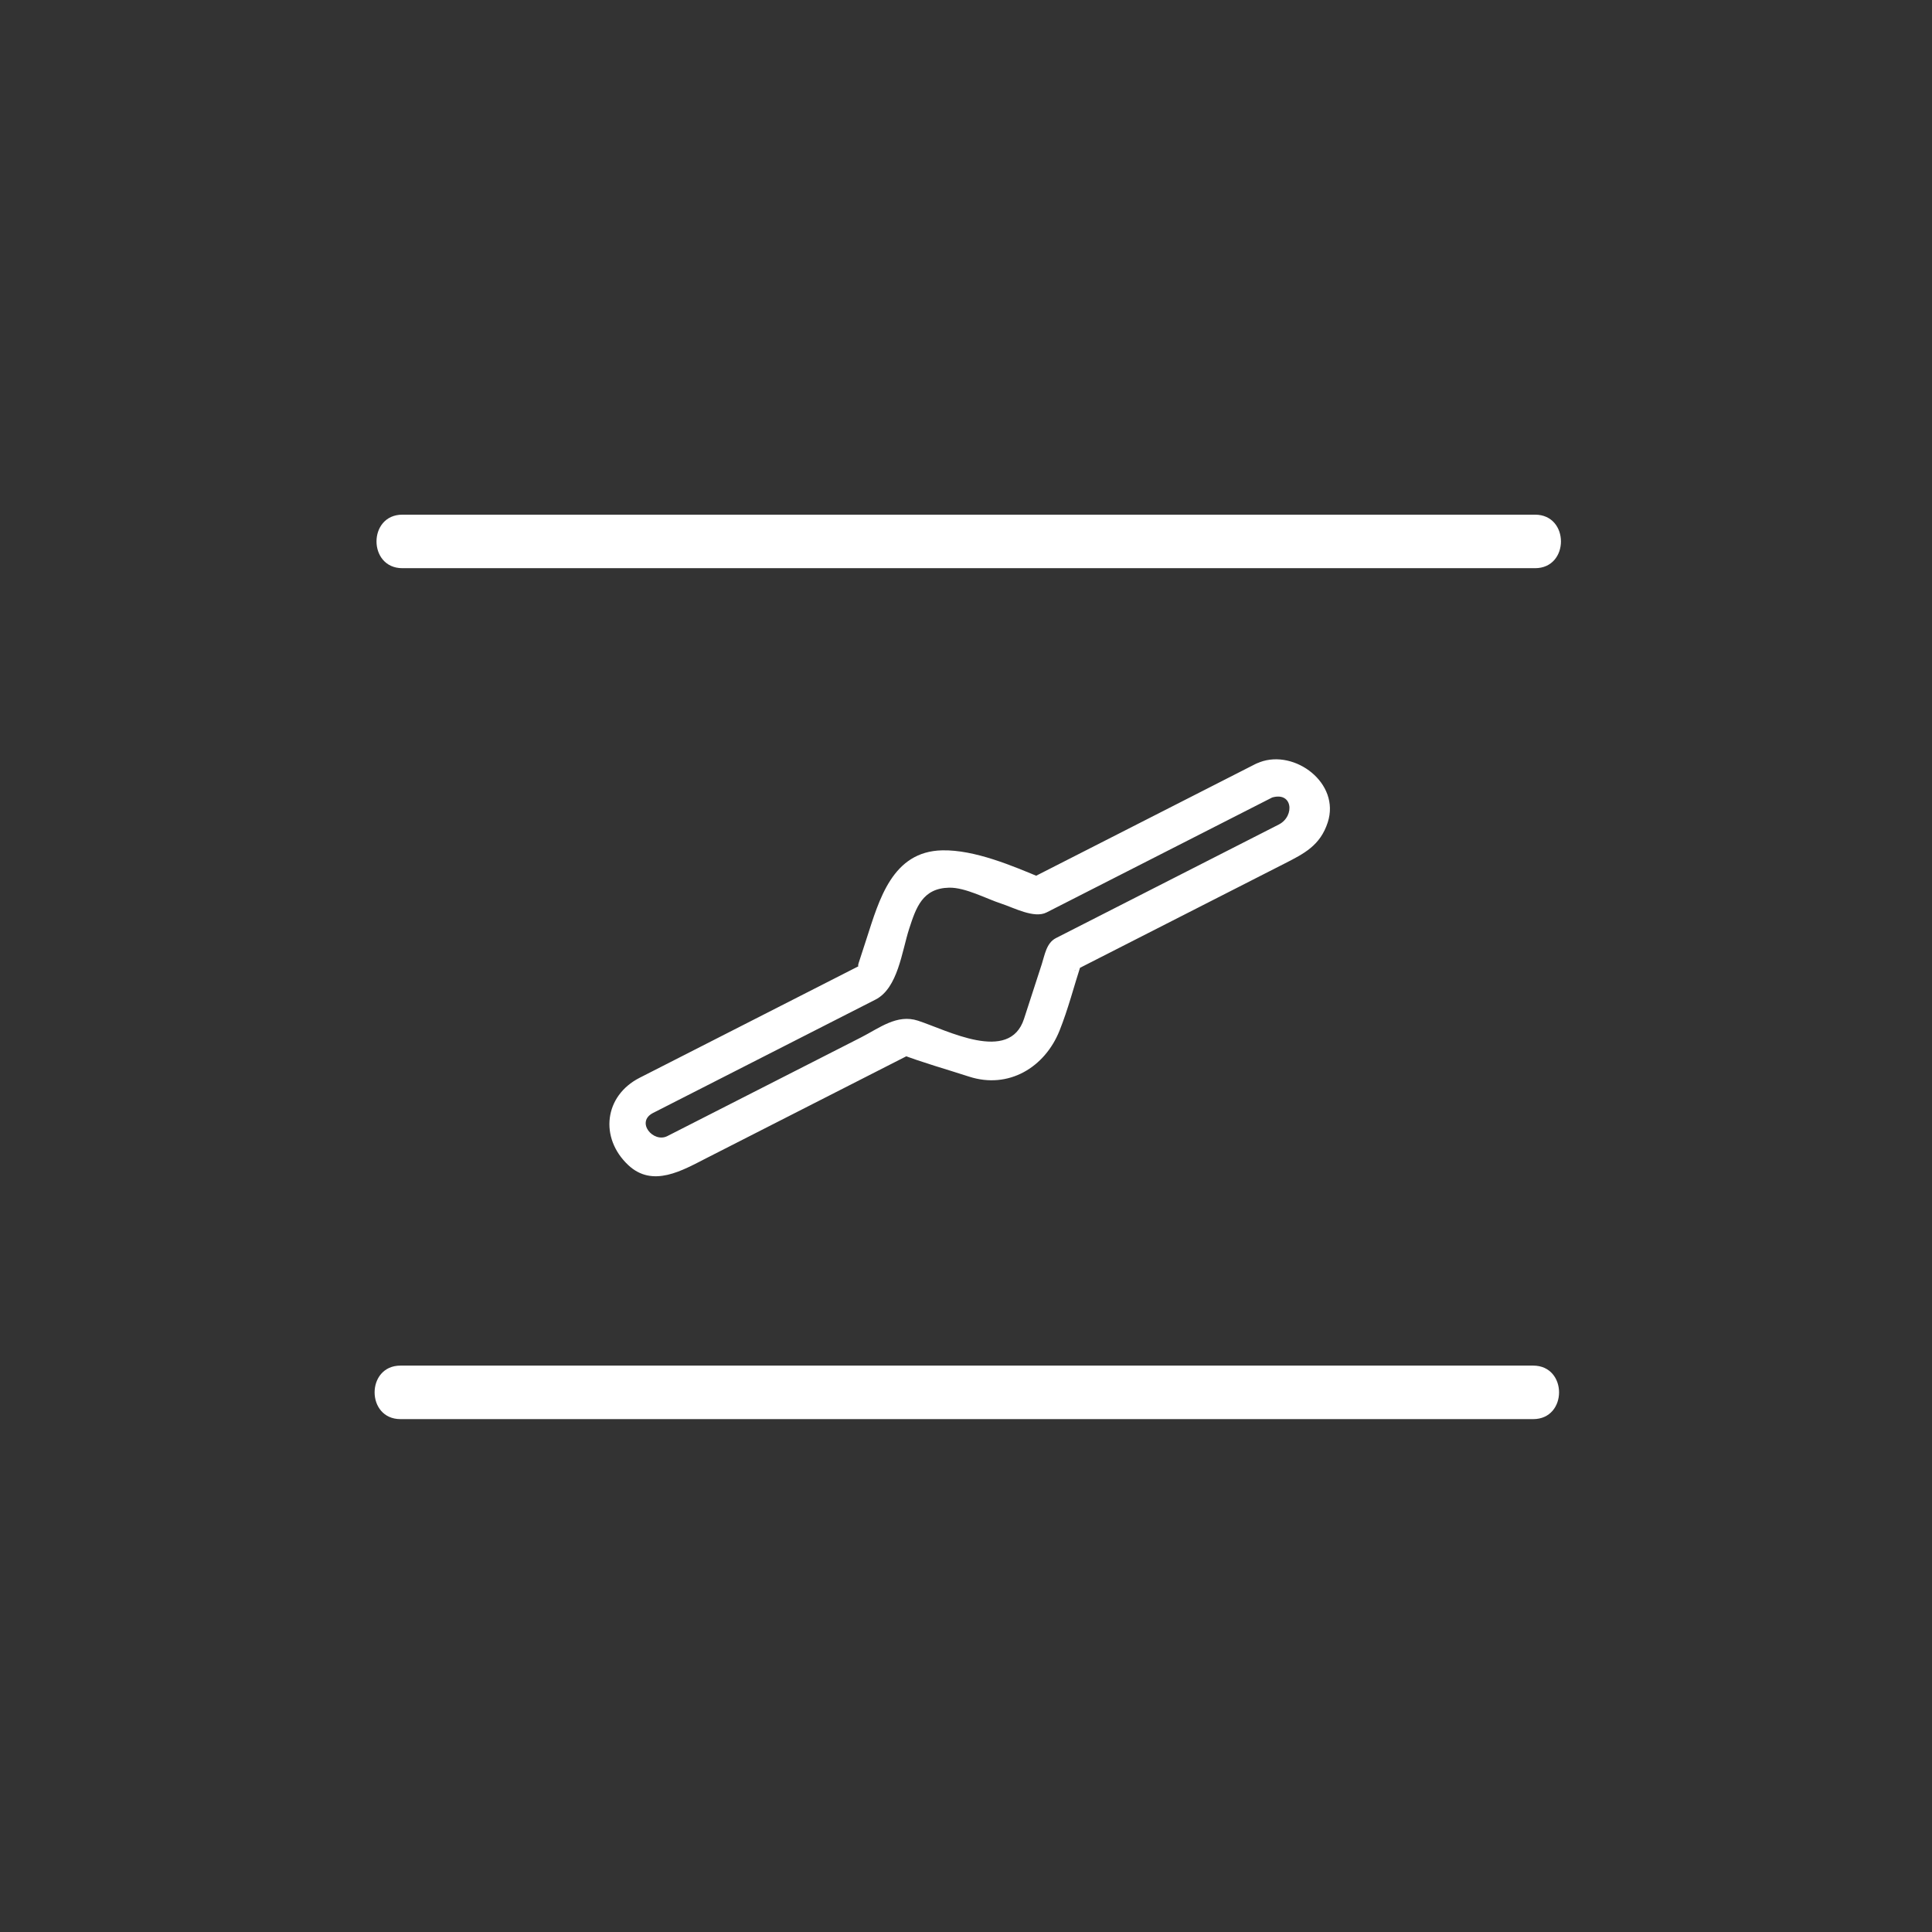 <?xml version="1.0" encoding="iso-8859-1"?>
<!-- Generator: Adobe Illustrator 16.0.0, SVG Export Plug-In . SVG Version: 6.00 Build 0)  -->
<!DOCTYPE svg PUBLIC "-//W3C//DTD SVG 1.1//EN" "http://www.w3.org/Graphics/SVG/1.1/DTD/svg11.dtd">
<svg version="1.1" xmlns="http://www.w3.org/2000/svg" xmlns:xlink="http://www.w3.org/1999/xlink" x="0px" y="0px" width="361px"
	 height="361px" viewBox="0 0 361 361" style="enable-background:new 0 0 361 361;" xml:space="preserve">
<rect x="0" y="0" width="361" height="361" fill="#333333" stroke="none"/>
<g id="sani_x5F_valve_x5F_70">
	<g id="Abluft_15_" style="display:none;">
		<g style="display:inline;">
			<g>
				<path style="fill:#FFFFFF;" d="M90.131,268.935c0.141-0.066,0.282-0.133,0.422-0.198c1.179-0.488,2.357-0.977,3.536-1.465
					c-6.018,0-12.036,0-18.053,0c1.179,0.488,2.357,0.977,3.536,1.465c0.767,0.665,0.424-1.665,0.424-2.077c0-2.507,0-5.013,0-7.52
					c0-7.579,0-15.157,0-22.736s0-15.157,0-22.736c0-2.369,0-4.738,0-7.107c0-0.437,0.345-3.153-0.424-2.487
					c-1.179,0.488-2.357,0.977-3.536,1.465c6.018,0,12.036,0,18.053,0c-1.179-0.488-2.357-0.977-3.536-1.465
					c-0.767-0.663-0.422,1.659-0.422,2.075c0,2.265,0,4.529,0,6.794c0,7.488,0,14.978,0,22.466
					C90.131,246.583,90.131,257.759,90.131,268.935c0,6.448,10,6.448,10,0c0-11.176,0-22.352,0-33.527c0-7.488,0-14.978,0-22.466
					c0-3.59,0.782-8.555-0.321-12.082c-2.383-7.625-12.185-5.322-18.511-5.322c-2.303,0-5.692-0.544-7.787,0.683
					c-2.972,1.741-3.517,5.187-3.517,8.354c0,12.917,0,25.835,0,38.753c0,6.194,0,12.39,0,18.584c0,2.992-0.592,7.108,0.321,10.037
					c2.209,7.083,9.781,5.323,15.712,5.323c2.599,0,5.199,0,7.798,0c4.756,0,5.979-4.474,6.305-8.337
					C100.674,262.506,90.67,262.558,90.131,268.935z"/>
			</g>
		</g>
		<g style="display:inline;">
			<g>
				<path style="fill:#FFFFFF;" d="M93.053,190.655c22.023,16.833,44.047,33.665,66.071,50.498c0-2.878,0-5.757,0-8.635
					c-22.024,16.833-44.048,33.665-66.071,50.498c2.508,1.439,5.016,2.878,7.523,4.317c0-33.665,0-67.331,0-100.996
					c0-6.449-10-6.449-10,0c0,33.665,0,67.331,0,100.996c0,3.436,4.397,6.707,7.523,4.317
					c22.024-16.833,44.048-33.665,66.071-50.498c3.178-2.429,3.178-6.206,0-8.635c-22.023-16.833-44.047-33.665-66.071-50.498
					C92.974,178.103,88.003,186.796,93.053,190.655z"/>
			</g>
		</g>
	</g>
	<g>
		<g>
			<path style="fill:#FFFFFF;" d="M234.589,142.756c-14.192,7.23-28.385,14.461-42.577,21.691c0.899-0.118,1.798-0.235,2.697-0.353
				c-5.505-2.314-12.601-5.329-18.639-5.206c-9.355,0.19-11.796,9.261-14.131,16.447c-0.494,1.519-0.987,3.038-1.48,4.557
				c-0.493,1.517,0.85,0.199,0.81,0.219c-1.696,0.864-3.393,1.729-5.089,2.593c-6.733,3.432-13.467,6.863-20.201,10.294
				c-5.488,2.797-10.976,5.593-16.464,8.39c-6.62,3.373-7.533,11.217-2.137,16.302c4.591,4.327,10.157,0.985,14.666-1.312
				c6.58-3.353,13.16-6.706,19.74-10.059c6.366-3.243,12.732-6.487,19.099-9.73c-0.899,0.117-1.798,0.235-2.697,0.353
				c4.205,1.613,8.589,2.831,12.873,4.223c7.38,2.396,14.157-1.703,16.913-8.575c1.619-4.039,2.717-8.364,4.062-12.504
				c-0.355,1.092-2.138,1.722-0.83,1.056c0.54-0.275,1.081-0.551,1.621-0.826c1.903-0.97,3.807-1.94,5.711-2.91
				c10.486-5.344,20.973-10.688,31.459-16.031c3.684-1.877,6.691-3.385,8.095-7.702c2.395-7.364-6.162-13.692-12.662-11.268
				c-4.189,1.563-2.377,8.331,1.861,6.75c4.269-1.592,4.751,3.333,1.666,4.906c-2.267,1.155-4.533,2.31-6.8,3.465
				c-6.981,3.558-13.964,7.116-20.945,10.674c-4.635,2.362-9.27,4.724-13.904,7.085c-1.79,0.912-2.088,3.146-2.656,4.895
				c-1.104,3.4-2.209,6.8-3.313,10.201c-2.72,8.376-14.401,2.092-19.811,0.336c-3.926-1.275-7.158,1.351-10.639,3.125
				c-12.066,6.147-24.131,12.295-36.197,18.442c-2.611,1.331-5.977-2.64-2.656-4.331c1.538-0.784,3.076-1.567,4.614-2.351
				c6.64-3.384,13.279-6.767,19.919-10.15c5.67-2.89,11.341-5.779,17.012-8.669c4.214-2.147,4.929-9.014,6.304-13.248
				c1.277-3.93,2.479-7.569,7.462-7.67c3.043-0.062,6.925,2.062,9.738,2.977c2.343,0.761,6.148,2.833,8.466,1.652
				c1.221-0.622,2.441-1.244,3.663-1.866c12.361-6.298,24.723-12.596,37.085-18.894c0.609-0.311,1.219-0.621,1.829-0.932
				C242.146,146.75,238.602,140.711,234.589,142.756z"/>
		</g>
	</g>
	<g>
		<g>
			<path style="fill:#FFFFFF;" d="M75.188,106.167c48.616,0,97.231,0,145.846,0c21.934,0,43.866,0,65.799,0c6.448,0,6.448-10,0-10
				c-48.615,0-97.231,0-145.847,0c-21.933,0-43.866,0-65.798,0C68.739,96.167,68.739,106.167,75.188,106.167L75.188,106.167z"/>
		</g>
	</g>
	<g>
		<g>
			<path style="fill:#FFFFFF;" d="M74.833,265.167c48.616,0,97.231,0,145.847,0c21.934,0,43.866,0,65.799,0c6.448,0,6.448-10,0-10
				c-48.615,0-97.231,0-145.847,0c-21.933,0-43.866,0-65.798,0C68.384,255.167,68.384,265.167,74.833,265.167L74.833,265.167z"/>
		</g>
	</g>
</g>
<g id="Ebene_1">
</g>
</svg>
